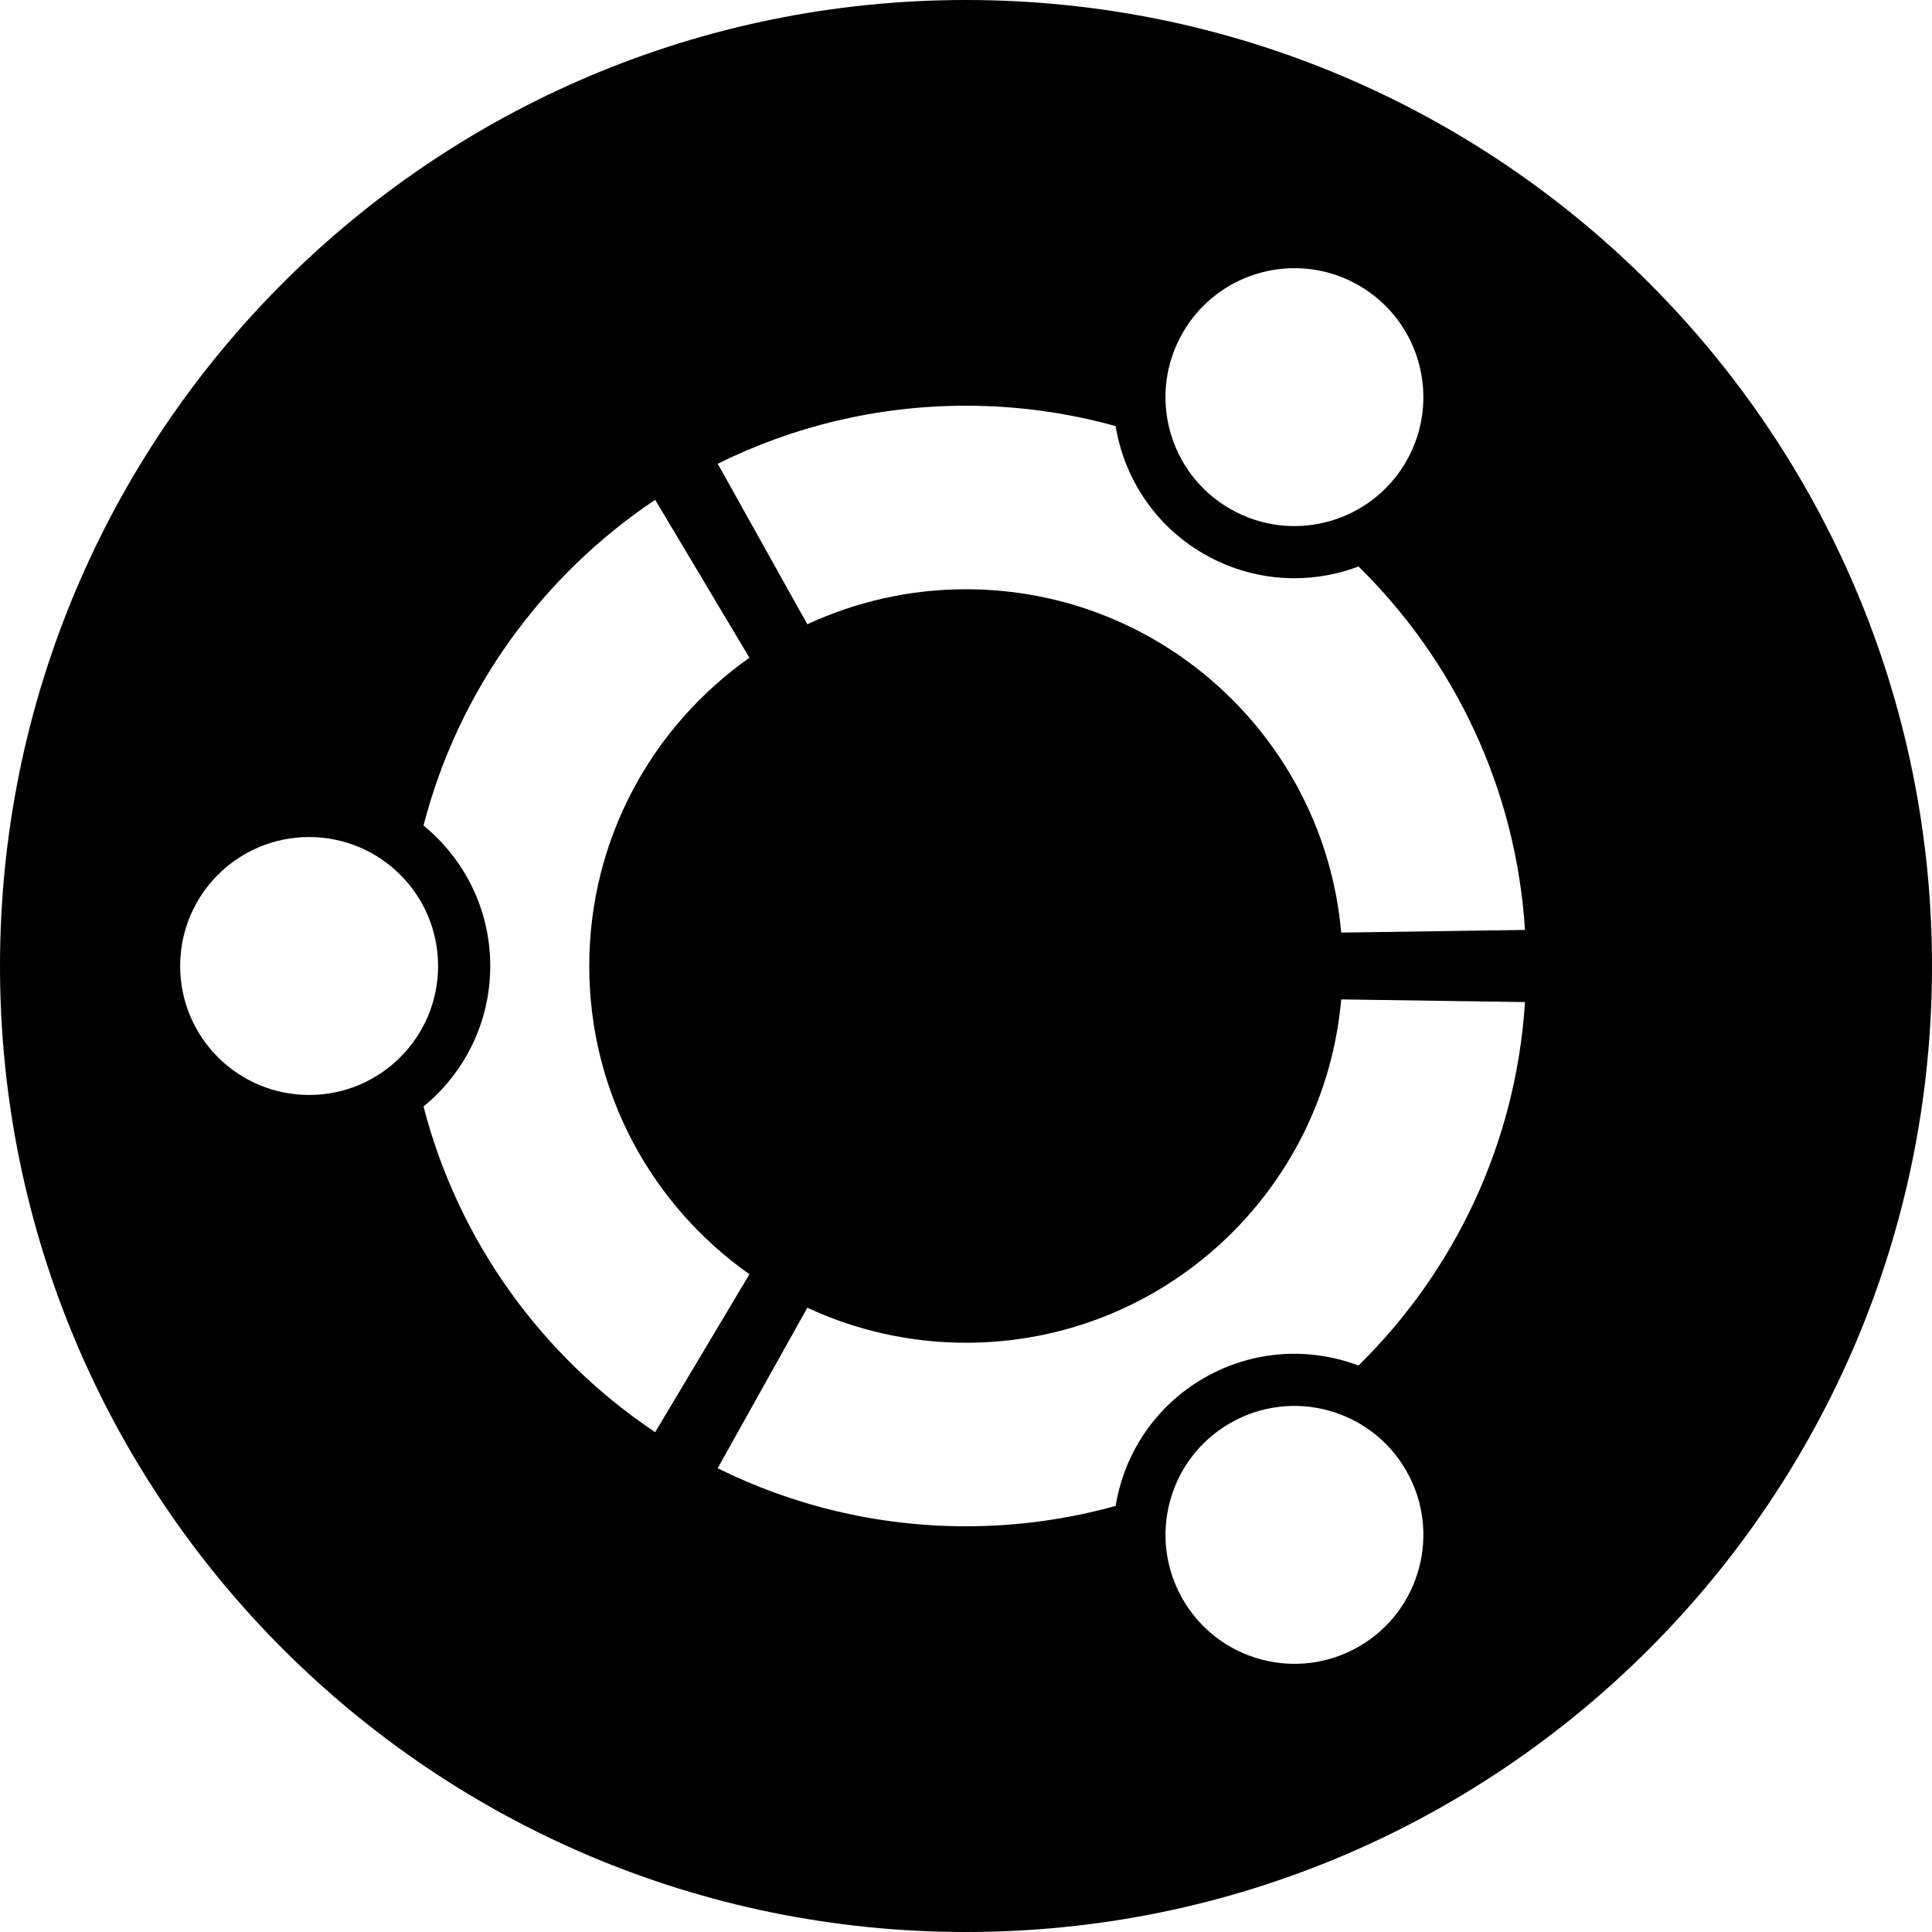 <svg stroke="currentColor" fill="currentColor" stroke-width="0" viewBox="0 0 24 24" height="1em" width="1em" xmlns="http://www.w3.org/2000/svg"><path fill-rule="evenodd" d="M24,12 C24,18.627 18.627,24 12,24 C5.372,24 0,18.627 0,12 C0,5.373 5.372,0 12,0 C18.627,0 24,5.373 24,12 L24,12 Z M3.84,10.398 C2.955,10.398 2.238,11.115 2.238,12 C2.238,12.885 2.955,13.602 3.84,13.602 C4.725,13.602 5.442,12.885 5.442,12 C5.442,11.115 4.725,10.398 3.84,10.398 L3.84,10.398 Z M15.279,17.68 C14.513,18.122 14.251,19.101 14.693,19.867 C15.135,20.634 16.115,20.896 16.881,20.454 C17.647,20.011 17.909,19.032 17.467,18.266 C17.025,17.5 16.045,17.237 15.279,17.68 L15.279,17.68 Z M7.32,12 C7.32,10.417 8.107,9.018 9.31,8.171 L8.139,6.209 C6.737,7.146 5.694,8.578 5.261,10.255 C5.767,10.668 6.09,11.296 6.09,12 C6.09,12.704 5.767,13.332 5.261,13.745 C5.694,15.422 6.737,16.854 8.139,17.791 L9.31,15.829 C8.107,14.982 7.32,13.584 7.32,12 L7.32,12 Z M12,7.32 C14.445,7.32 16.45,9.195 16.661,11.585 L18.944,11.552 C18.832,9.787 18.061,8.202 16.876,7.037 C16.267,7.267 15.563,7.232 14.955,6.881 C14.346,6.53 13.964,5.937 13.859,5.293 C13.267,5.129 12.644,5.04 12,5.04 C10.892,5.04 9.845,5.3 8.916,5.761 L10.029,7.755 C10.628,7.477 11.296,7.32 12,7.32 L12,7.32 Z M12,16.68 C11.295,16.68 10.628,16.523 10.029,16.245 L8.915,18.239 C9.845,18.7 10.892,18.96 12,18.96 C12.644,18.96 13.267,18.871 13.859,18.707 C13.964,18.063 14.346,17.47 14.955,17.119 C15.563,16.768 16.267,16.733 16.876,16.963 C18.061,15.798 18.832,14.213 18.944,12.448 L16.661,12.415 C16.451,14.806 14.445,16.68 12,16.68 L12,16.68 Z M15.279,6.32 C16.045,6.763 17.025,6.5 17.467,5.734 C17.909,4.968 17.647,3.989 16.881,3.546 C16.115,3.104 15.135,3.366 14.693,4.133 C14.25,4.899 14.513,5.878 15.279,6.32 L15.279,6.32 Z"></path></svg>